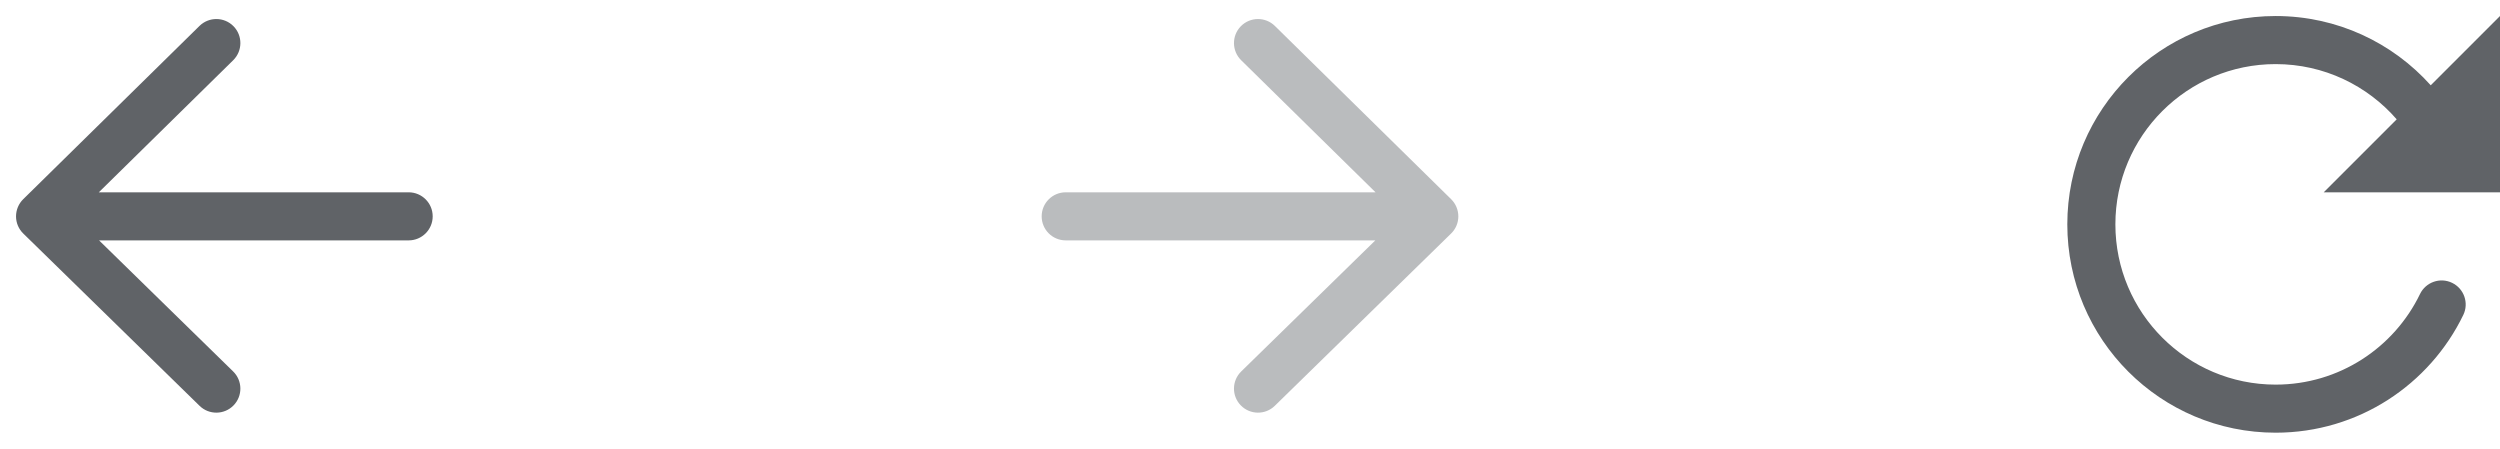 <svg width="78" height="14" viewBox="0 0 78 14" fill="none" xmlns="http://www.w3.org/2000/svg">
<path fill-rule="evenodd" clip-rule="evenodd" d="M7.285 0.818C7.575 1.113 7.571 1.588 7.276 1.879L3.083 6H12.75C13.164 6 13.5 6.336 13.5 6.75C13.5 7.164 13.164 7.5 12.75 7.5H3.091L7.274 11.589C7.57 11.878 7.576 12.353 7.286 12.649C6.997 12.945 6.522 12.951 6.226 12.661L0.726 7.286C0.582 7.146 0.5 6.953 0.5 6.751C0.5 6.55 0.581 6.356 0.724 6.215L6.224 0.809C6.52 0.519 6.995 0.523 7.285 0.818Z" fill="#606367"/>
<path fill-rule="evenodd" clip-rule="evenodd" d="M38.715 0.818C38.425 1.113 38.429 1.588 38.724 1.879L42.917 6H33.25C32.836 6 32.5 6.336 32.5 6.75C32.5 7.164 32.836 7.5 33.25 7.5H42.91L38.726 11.589C38.43 11.878 38.424 12.353 38.714 12.649C39.003 12.945 39.478 12.951 39.774 12.661L45.274 7.286C45.418 7.146 45.5 6.953 45.5 6.751C45.5 6.55 45.419 6.356 45.276 6.215L39.776 0.809C39.48 0.519 39.005 0.523 38.715 0.818Z" fill="#BABCBE"/>
<path d="M66 7C66 4.239 68.239 2 71 2C72.507 2 73.859 2.667 74.777 3.723L72.5 6H78V0.5L75.839 2.661C74.65 1.335 72.923 0.5 71 0.5C67.41 0.5 64.5 3.41 64.5 7C64.5 10.59 67.41 13.5 71 13.5C73.578 13.5 75.804 11.999 76.855 9.826C77.035 9.454 76.879 9.005 76.506 8.825C76.133 8.644 75.685 8.801 75.504 9.174C74.695 10.848 72.981 12 71 12C68.239 12 66 9.761 66 7Z" fill="#606367"/>
</svg>

